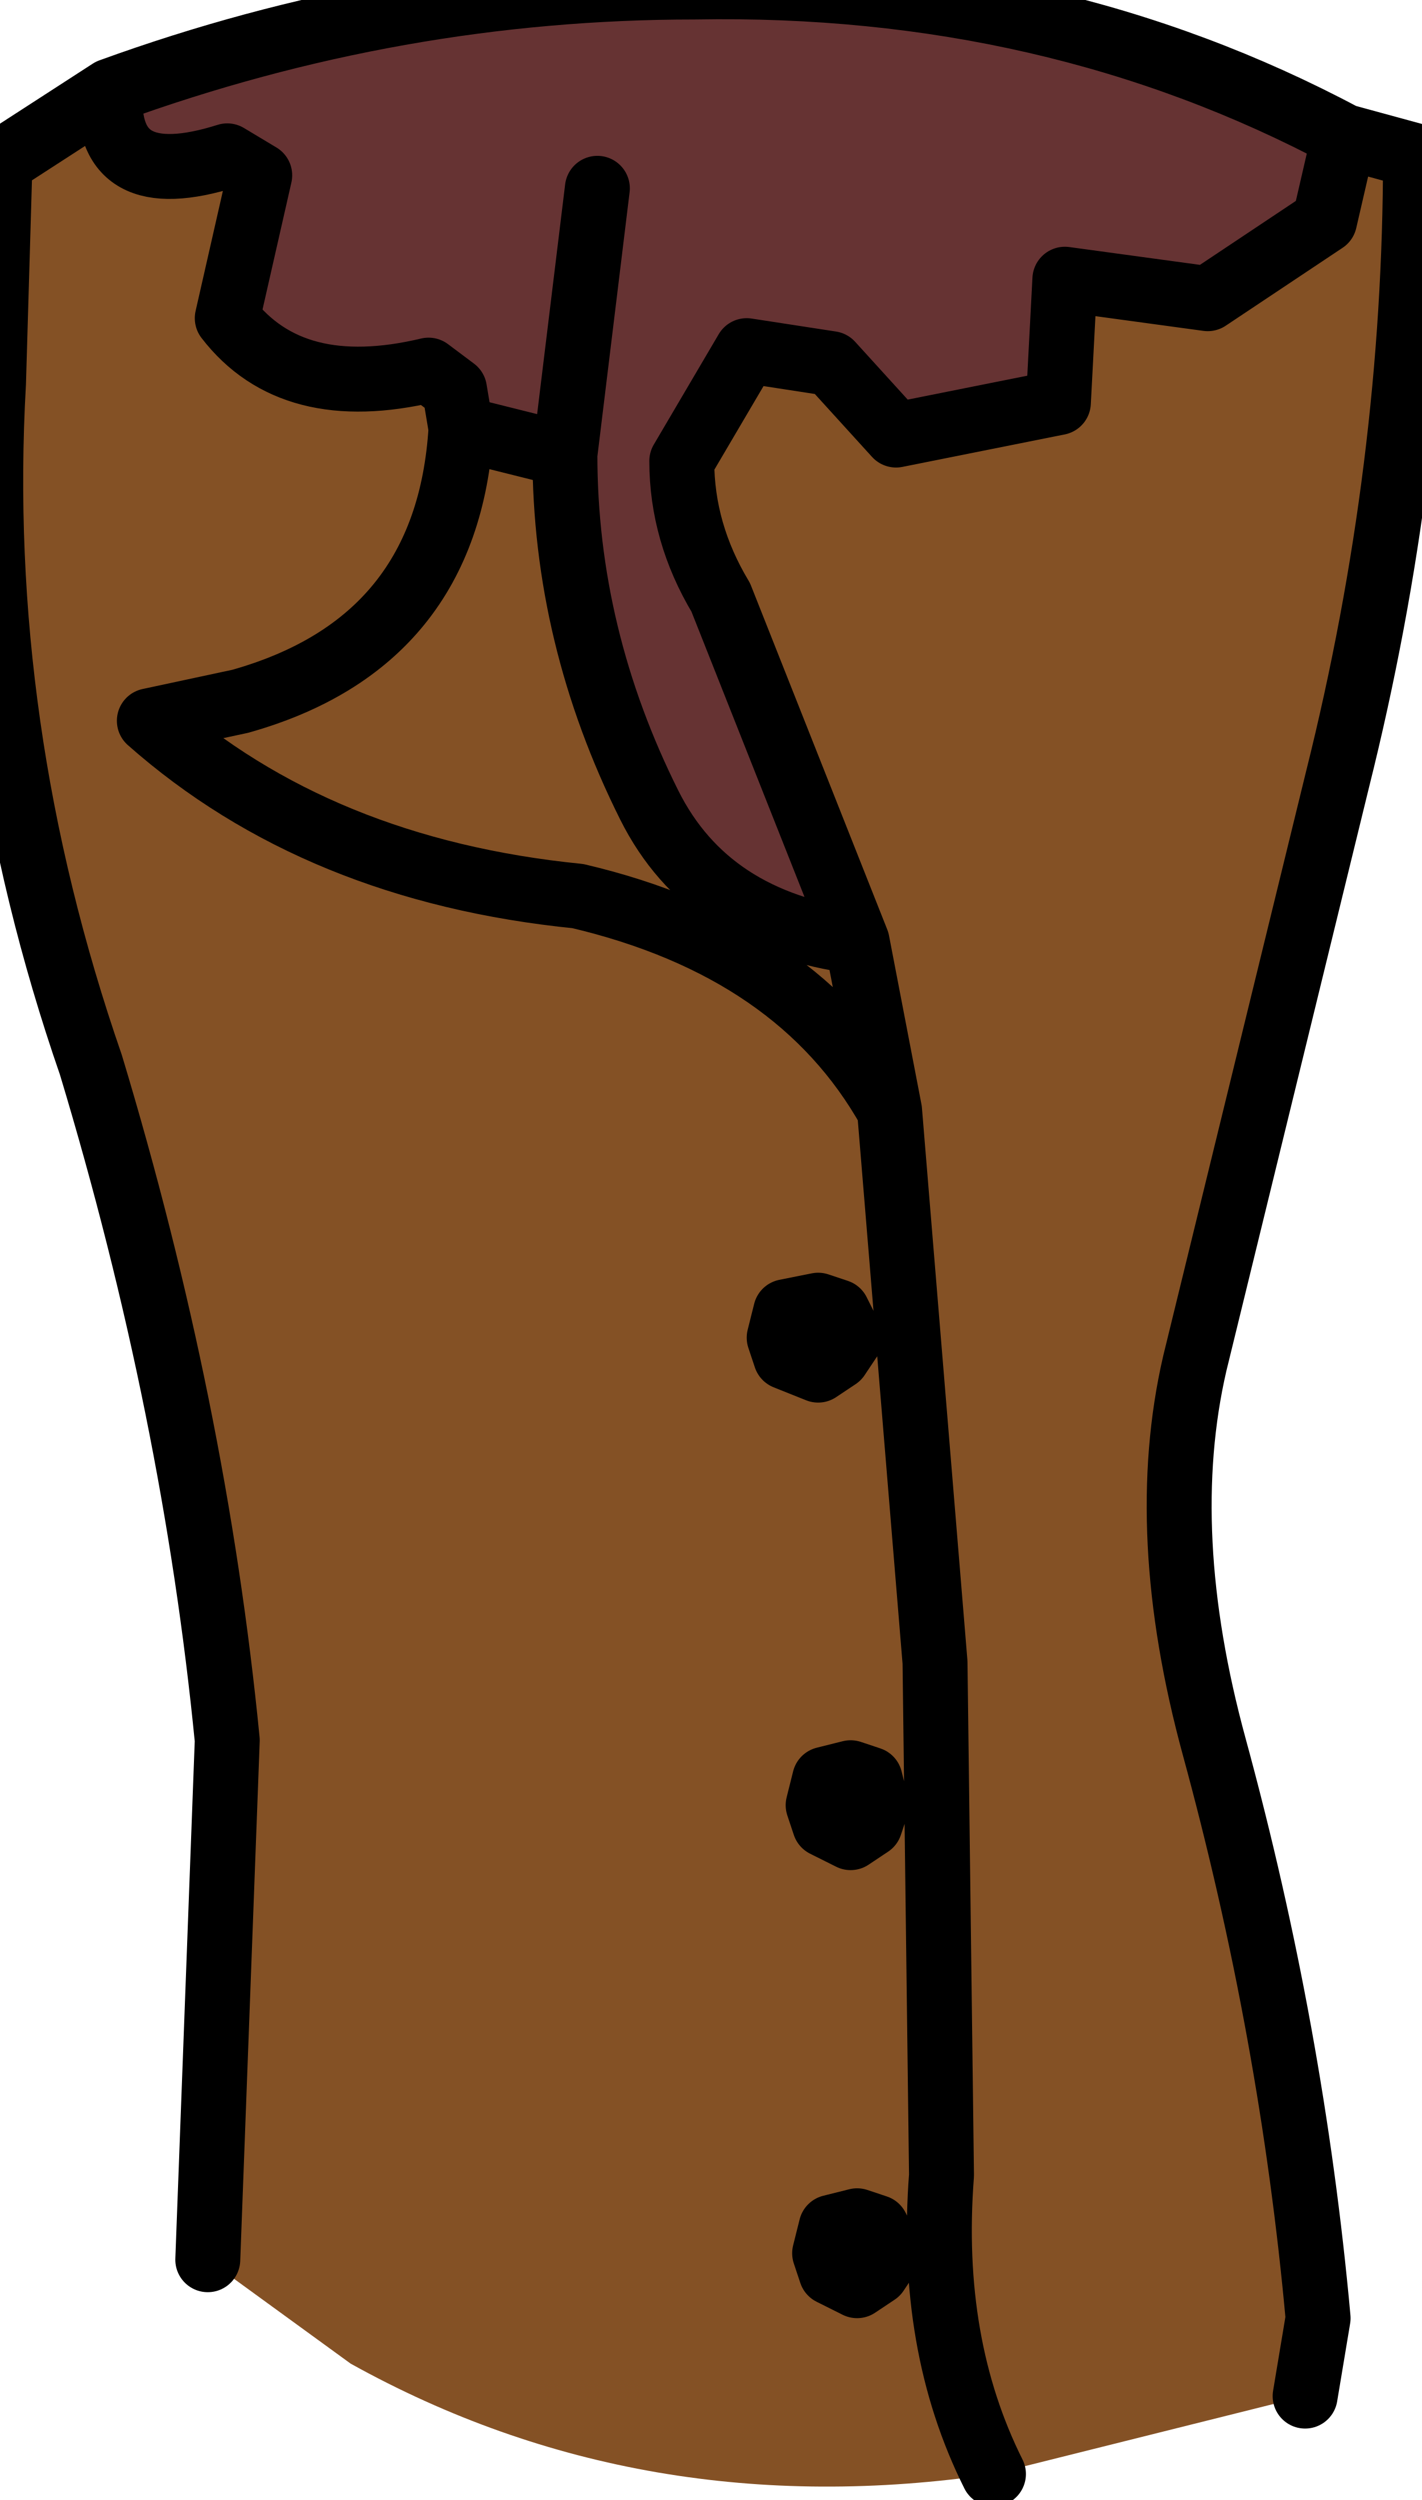 <?xml version="1.0" encoding="UTF-8" standalone="no"?>
<svg xmlns:xlink="http://www.w3.org/1999/xlink" height="19.25px" width="10.95px" xmlns="http://www.w3.org/2000/svg">
  <g transform="matrix(1.0, 0.0, 0.0, 1.0, 0.0, 0.0)">
    <path d="M10.35 1.05 L10.2 1.7 9.3 2.3 8.2 2.15 8.15 3.1 6.9 3.35 6.4 2.8 5.75 2.7 5.25 3.55 Q5.25 4.1 5.55 4.6 L6.6 7.25 Q5.45 7.1 5.0 6.2 4.35 4.9 4.35 3.5 L3.55 3.3 3.5 3.0 3.3 2.85 Q2.25 3.1 1.75 2.45 L2.0 1.35 1.75 1.2 Q0.8 1.5 0.85 0.7 3.05 -0.1 5.35 -0.1 8.1 -0.15 10.35 1.05 M4.6 1.45 L4.35 3.5 4.6 1.45" fill="#663333" fill-rule="evenodd" stroke="none"/>
    <path d="M6.6 7.25 L5.55 4.6 Q5.25 4.1 5.25 3.55 L5.75 2.7 6.4 2.8 6.9 3.35 8.15 3.1 8.2 2.15 9.3 2.3 10.2 1.7 10.35 1.05 10.9 1.2 Q10.9 3.6 10.3 6.0 L9.2 10.5 Q8.9 11.8 9.35 13.45 9.95 15.65 10.15 17.85 L10.05 18.45 7.65 19.05 Q7.15 18.05 7.25 16.75 L7.2 12.8 6.85 8.55 6.6 7.25 6.85 8.55 7.2 12.8 7.25 16.75 Q7.15 18.05 7.65 19.05 4.95 19.45 2.7 18.2 L1.6 17.4 1.75 13.4 Q1.5 10.85 0.7 8.2 -0.2 5.6 -0.05 2.95 L0.0 1.25 0.85 0.7 Q0.8 1.5 1.75 1.2 L2.0 1.35 1.75 2.45 Q2.25 3.1 3.3 2.85 L3.5 3.0 3.55 3.3 4.35 3.5 Q4.35 4.9 5.0 6.2 5.45 7.1 6.6 7.25 M6.85 8.55 Q6.15 7.3 4.45 6.9 2.45 6.7 1.15 5.55 L1.85 5.4 Q3.45 4.95 3.55 3.3 3.45 4.95 1.85 5.4 L1.15 5.55 Q2.45 6.7 4.45 6.9 6.15 7.3 6.85 8.55 M6.05 10.45 L6.3 10.55 6.45 10.45 6.55 10.3 6.45 10.1 6.3 10.05 6.05 10.1 6.0 10.3 6.05 10.45 M6.4 17.15 L6.35 17.35 6.4 17.5 6.6 17.6 6.75 17.5 6.85 17.35 6.75 17.15 6.6 17.1 6.4 17.15 M6.35 14.05 L6.55 14.15 6.7 14.05 6.75 13.9 6.7 13.7 6.55 13.65 6.35 13.7 6.3 13.9 6.35 14.05" fill="#845125" fill-rule="evenodd" stroke="none"/>
    <path d="M6.05 10.45 L6.0 10.3 6.05 10.1 6.3 10.05 6.45 10.1 6.55 10.3 6.45 10.45 6.3 10.55 6.05 10.45 M6.35 14.05 L6.3 13.9 6.35 13.7 6.55 13.65 6.7 13.7 6.75 13.9 6.7 14.05 6.55 14.15 6.35 14.05 M6.4 17.15 L6.6 17.1 6.75 17.15 6.85 17.35 6.75 17.5 6.6 17.6 6.4 17.5 6.35 17.35 6.4 17.15" fill="#e4c377" fill-rule="evenodd" stroke="none"/>
    <path d="M10.35 1.05 L10.2 1.7 9.3 2.3 8.2 2.15 8.15 3.1 6.9 3.35 6.4 2.8 5.75 2.7 5.25 3.55 Q5.25 4.1 5.55 4.6 L6.6 7.25 6.85 8.55 7.2 12.8 7.25 16.75 Q7.15 18.05 7.65 19.05 M10.05 18.45 L10.15 17.85 Q9.95 15.65 9.35 13.45 8.9 11.8 9.2 10.5 L10.3 6.0 Q10.9 3.6 10.9 1.2 L10.35 1.05 Q8.1 -0.15 5.35 -0.1 3.05 -0.1 0.85 0.7 0.8 1.5 1.75 1.2 L2.0 1.35 1.75 2.45 Q2.25 3.1 3.3 2.85 L3.5 3.0 3.55 3.3 4.35 3.5 4.6 1.45 M0.85 0.7 L0.0 1.25 -0.05 2.95 Q-0.2 5.6 0.7 8.2 1.5 10.85 1.75 13.4 L1.6 17.4 M3.55 3.3 Q3.45 4.95 1.85 5.4 L1.15 5.55 Q2.45 6.7 4.45 6.9 6.15 7.3 6.85 8.55 M6.05 10.45 L6.0 10.3 6.05 10.1 6.3 10.05 6.45 10.1 6.55 10.3 6.45 10.45 6.3 10.55 6.05 10.45 M6.6 7.25 Q5.45 7.1 5.0 6.2 4.35 4.9 4.35 3.5 M6.35 14.05 L6.3 13.9 6.35 13.7 6.55 13.65 6.7 13.7 6.75 13.9 6.7 14.05 6.55 14.15 6.35 14.05 M6.4 17.15 L6.6 17.1 6.75 17.15 6.85 17.35 6.75 17.5 6.6 17.6 6.4 17.5 6.35 17.35 6.4 17.15 Z" fill="none" stroke="#000000" stroke-linecap="round" stroke-linejoin="round" stroke-width="0.5"/>
  </g>
</svg>
